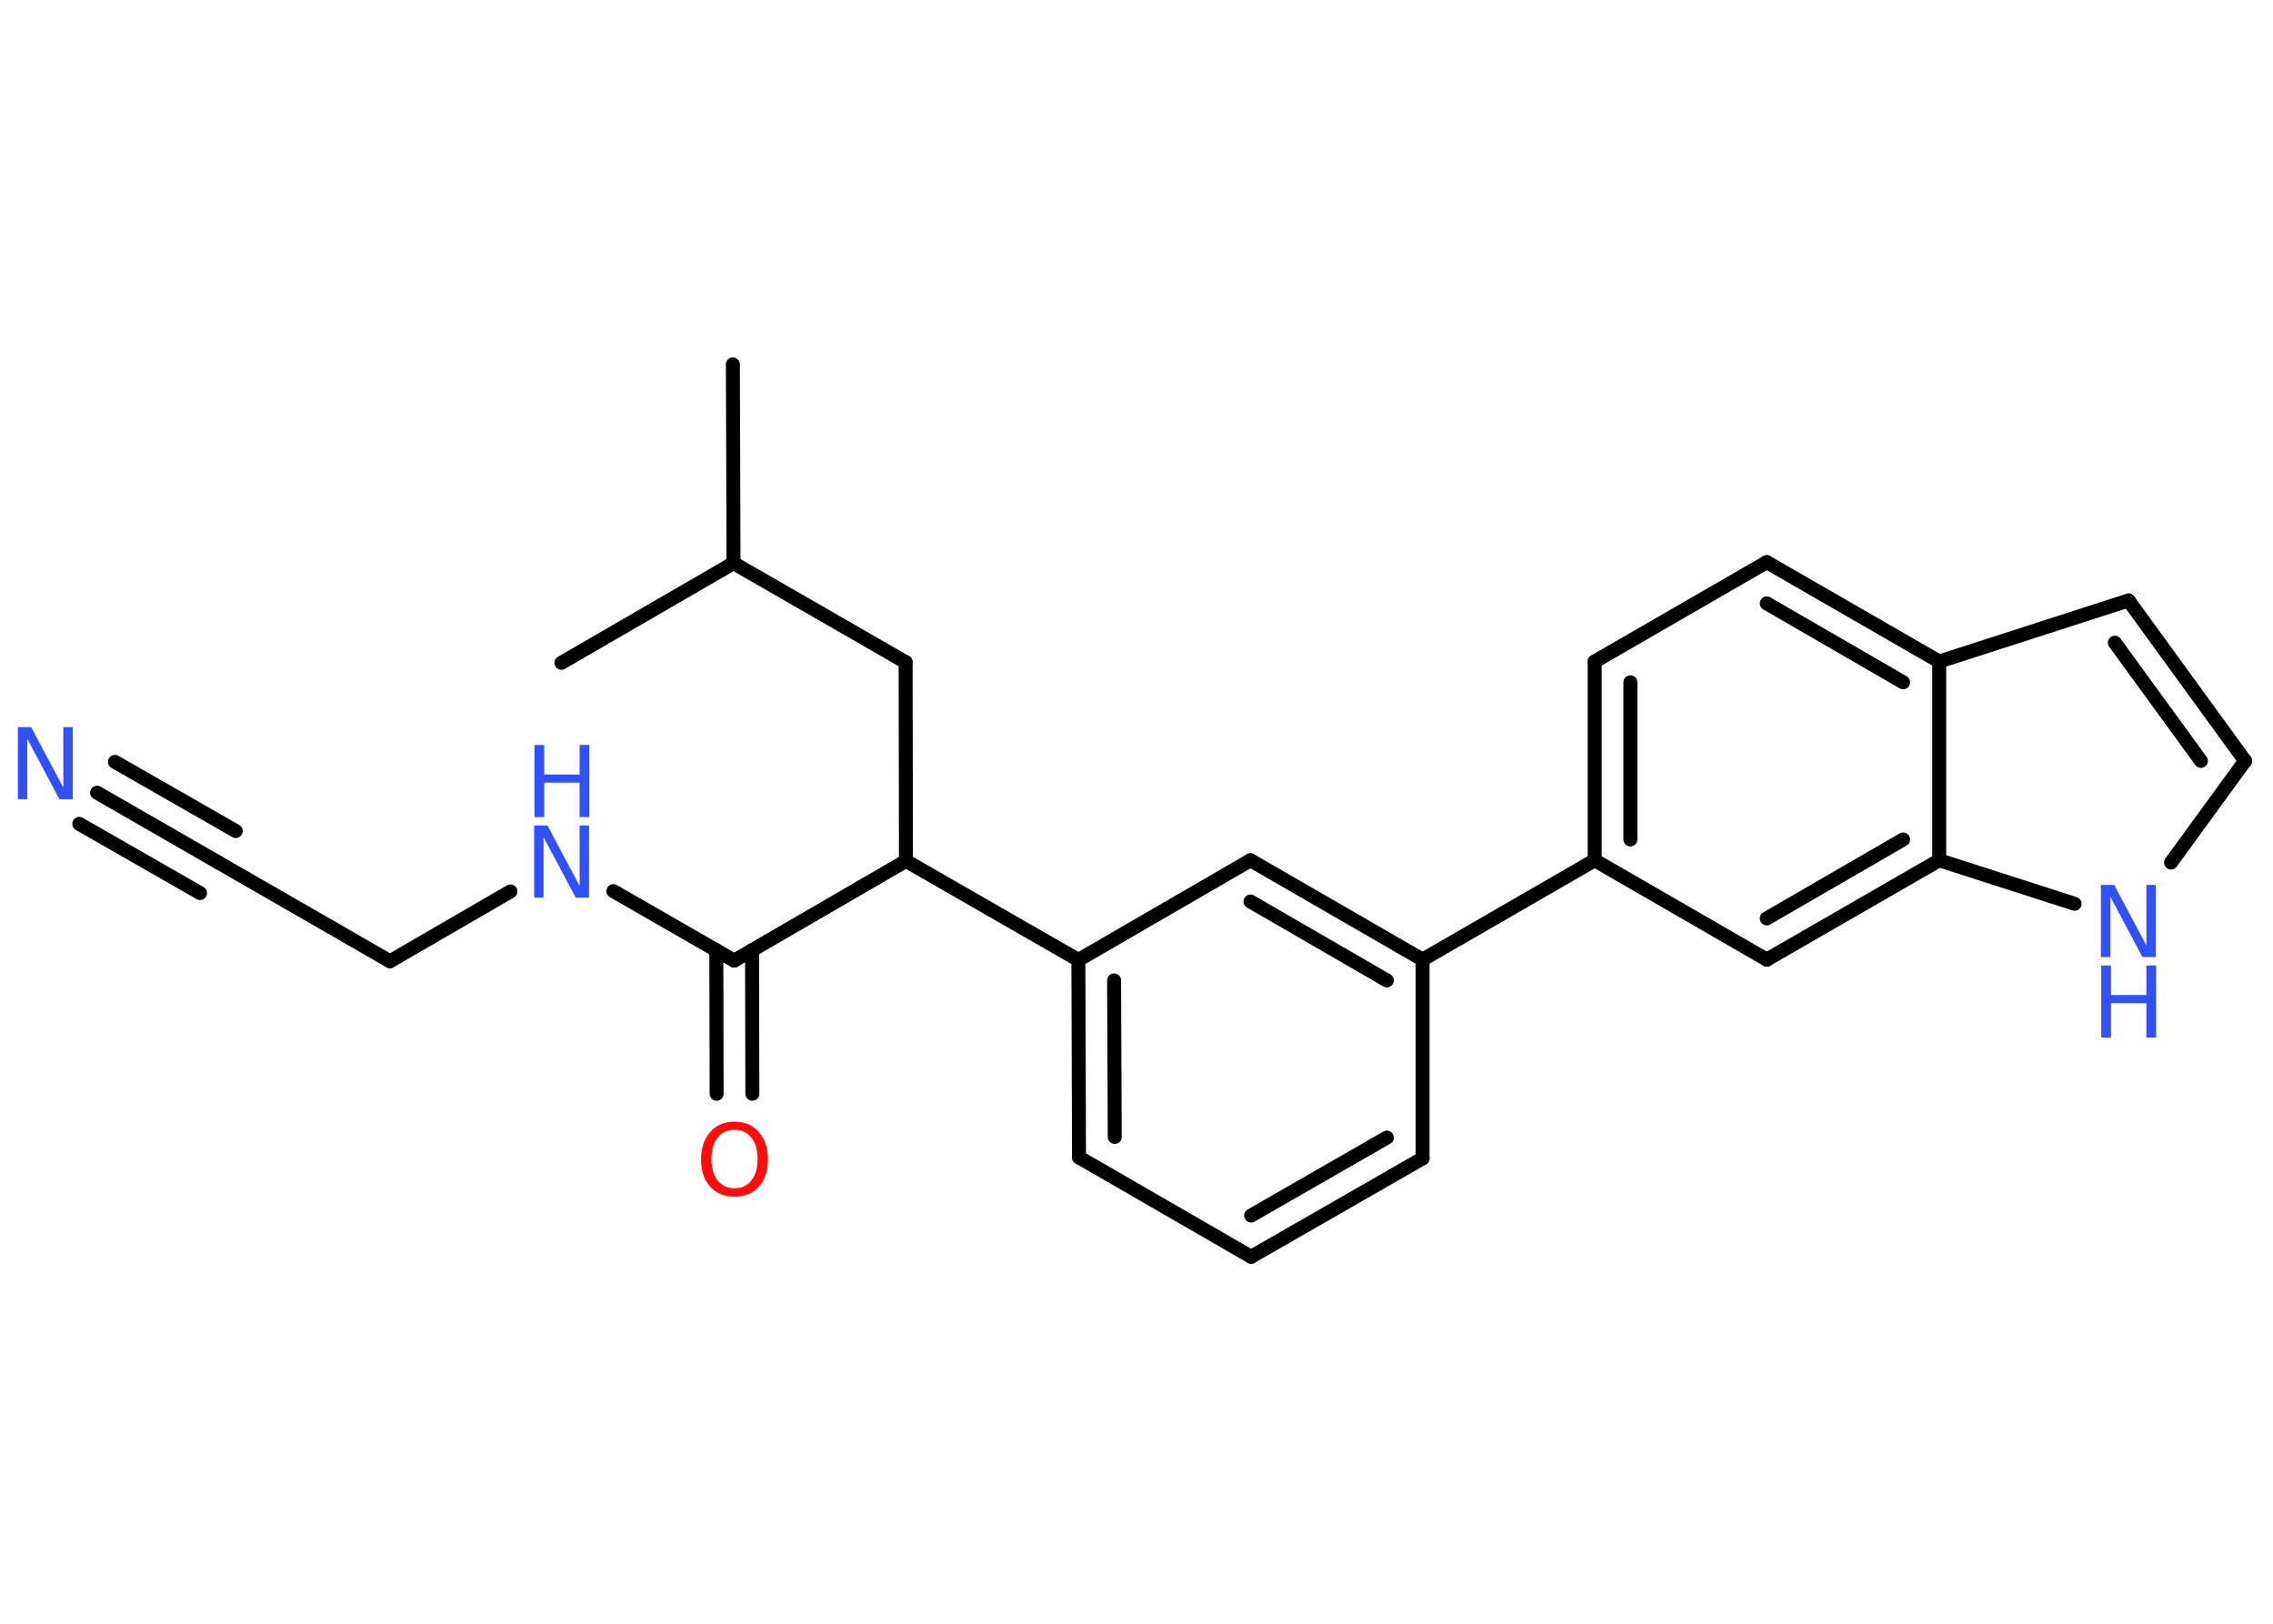<?xml version='1.0' encoding='UTF-8'?>
<!DOCTYPE svg PUBLIC "-//W3C//DTD SVG 1.1//EN" "http://www.w3.org/Graphics/SVG/1.1/DTD/svg11.dtd">
<svg version='1.2' xmlns='http://www.w3.org/2000/svg' xmlns:xlink='http://www.w3.org/1999/xlink' width='70.0mm' height='50.0mm' viewBox='0 0 70.0 50.0'>
  <desc>Generated by the Chemistry Development Kit (http://github.com/cdk)</desc>
  <g stroke-linecap='round' stroke-linejoin='round' stroke='#000000' stroke-width='.43' fill='#3050F8'>
    <rect x='.0' y='.0' width='70.0' height='50.0' fill='#FFFFFF' stroke='none'/>
    <g id='mol1' class='mol'>
      <line id='mol1bnd1' class='bond' x1='17.29' y1='20.41' x2='22.59' y2='17.34'/>
      <line id='mol1bnd2' class='bond' x1='22.59' y1='17.34' x2='22.57' y2='11.22'/>
      <line id='mol1bnd3' class='bond' x1='22.59' y1='17.34' x2='27.89' y2='20.39'/>
      <line id='mol1bnd4' class='bond' x1='27.89' y1='20.39' x2='27.9' y2='26.51'/>
      <line id='mol1bnd5' class='bond' x1='27.9' y1='26.51' x2='22.61' y2='29.58'/>
      <g id='mol1bnd6' class='bond'>
        <line x1='23.16' y1='29.26' x2='23.17' y2='33.68'/>
        <line x1='22.06' y1='29.26' x2='22.07' y2='33.68'/>
      </g>
      <line id='mol1bnd7' class='bond' x1='22.61' y1='29.58' x2='18.89' y2='27.44'/>
      <line id='mol1bnd8' class='bond' x1='15.72' y1='27.45' x2='12.01' y2='29.6'/>
      <line id='mol1bnd9' class='bond' x1='12.01' y1='29.6' x2='6.71' y2='26.55'/>
      <g id='mol1bnd10' class='bond'>
        <line x1='6.71' y1='26.55' x2='2.99' y2='24.41'/>
        <line x1='6.16' y1='27.5' x2='2.44' y2='25.37'/>
        <line x1='7.26' y1='25.59' x2='3.54' y2='23.46'/>
      </g>
      <line id='mol1bnd11' class='bond' x1='27.9' y1='26.51' x2='33.21' y2='29.56'/>
      <g id='mol1bnd12' class='bond'>
        <line x1='33.21' y1='29.56' x2='33.23' y2='35.64'/>
        <line x1='34.31' y1='30.19' x2='34.33' y2='35.01'/>
      </g>
      <line id='mol1bnd13' class='bond' x1='33.23' y1='35.64' x2='38.53' y2='38.7'/>
      <g id='mol1bnd14' class='bond'>
        <line x1='38.53' y1='38.7' x2='43.81' y2='35.67'/>
        <line x1='38.53' y1='37.43' x2='42.71' y2='35.03'/>
      </g>
      <line id='mol1bnd15' class='bond' x1='43.81' y1='35.67' x2='43.81' y2='29.55'/>
      <line id='mol1bnd16' class='bond' x1='43.81' y1='29.55' x2='49.11' y2='26.49'/>
      <g id='mol1bnd17' class='bond'>
        <line x1='49.11' y1='20.37' x2='49.11' y2='26.49'/>
        <line x1='50.21' y1='21.01' x2='50.21' y2='25.85'/>
      </g>
      <line id='mol1bnd18' class='bond' x1='49.11' y1='20.37' x2='54.41' y2='17.31'/>
      <g id='mol1bnd19' class='bond'>
        <line x1='59.72' y1='20.37' x2='54.41' y2='17.31'/>
        <line x1='58.61' y1='21.01' x2='54.41' y2='18.58'/>
      </g>
      <line id='mol1bnd20' class='bond' x1='59.72' y1='20.37' x2='65.55' y2='18.49'/>
      <g id='mol1bnd21' class='bond'>
        <line x1='69.14' y1='23.43' x2='65.55' y2='18.49'/>
        <line x1='67.78' y1='23.43' x2='65.13' y2='19.79'/>
      </g>
      <line id='mol1bnd22' class='bond' x1='69.14' y1='23.43' x2='66.86' y2='26.56'/>
      <line id='mol1bnd23' class='bond' x1='63.89' y1='27.83' x2='59.72' y2='26.49'/>
      <line id='mol1bnd24' class='bond' x1='59.72' y1='20.37' x2='59.72' y2='26.49'/>
      <g id='mol1bnd25' class='bond'>
        <line x1='54.41' y1='29.55' x2='59.72' y2='26.49'/>
        <line x1='54.41' y1='28.28' x2='58.61' y2='25.85'/>
      </g>
      <line id='mol1bnd26' class='bond' x1='49.11' y1='26.49' x2='54.41' y2='29.55'/>
      <g id='mol1bnd27' class='bond'>
        <line x1='43.81' y1='29.55' x2='38.51' y2='26.49'/>
        <line x1='42.71' y1='30.19' x2='38.51' y2='27.76'/>
      </g>
      <line id='mol1bnd28' class='bond' x1='33.21' y1='29.56' x2='38.51' y2='26.49'/>
      <path id='mol1atm7' class='atom' d='M22.62 34.79q-.33 .0 -.52 .24q-.19 .24 -.19 .66q.0 .42 .19 .66q.19 .24 .52 .24q.33 .0 .52 -.24q.19 -.24 .19 -.66q.0 -.42 -.19 -.66q-.19 -.24 -.52 -.24zM22.62 34.54q.47 .0 .75 .32q.28 .32 .28 .84q.0 .53 -.28 .84q-.28 .31 -.75 .31q-.47 .0 -.75 -.31q-.28 -.31 -.28 -.84q.0 -.52 .28 -.84q.28 -.32 .75 -.32z' stroke='none' fill='#FF0D0D'/>
      <g id='mol1atm8' class='atom'>
        <path d='M16.46 25.42h.4l.99 1.86v-1.86h.29v2.22h-.41l-.99 -1.86v1.86h-.29v-2.22z' stroke='none'/>
        <path d='M16.46 22.94h.3v.91h1.09v-.91h.3v2.22h-.3v-1.06h-1.09v1.06h-.3v-2.22z' stroke='none'/>
      </g>
      <path id='mol1atm11' class='atom' d='M.56 22.39h.4l.99 1.86v-1.86h.29v2.22h-.41l-.99 -1.86v1.86h-.29v-2.22z' stroke='none'/>
      <g id='mol1atm23' class='atom'>
        <path d='M64.71 27.25h.4l.99 1.86v-1.86h.29v2.22h-.41l-.99 -1.86v1.86h-.29v-2.22z' stroke='none'/>
        <path d='M64.71 29.73h.3v.91h1.09v-.91h.3v2.22h-.3v-1.06h-1.09v1.06h-.3v-2.22z' stroke='none'/>
      </g>
    </g>
  </g>
</svg>
